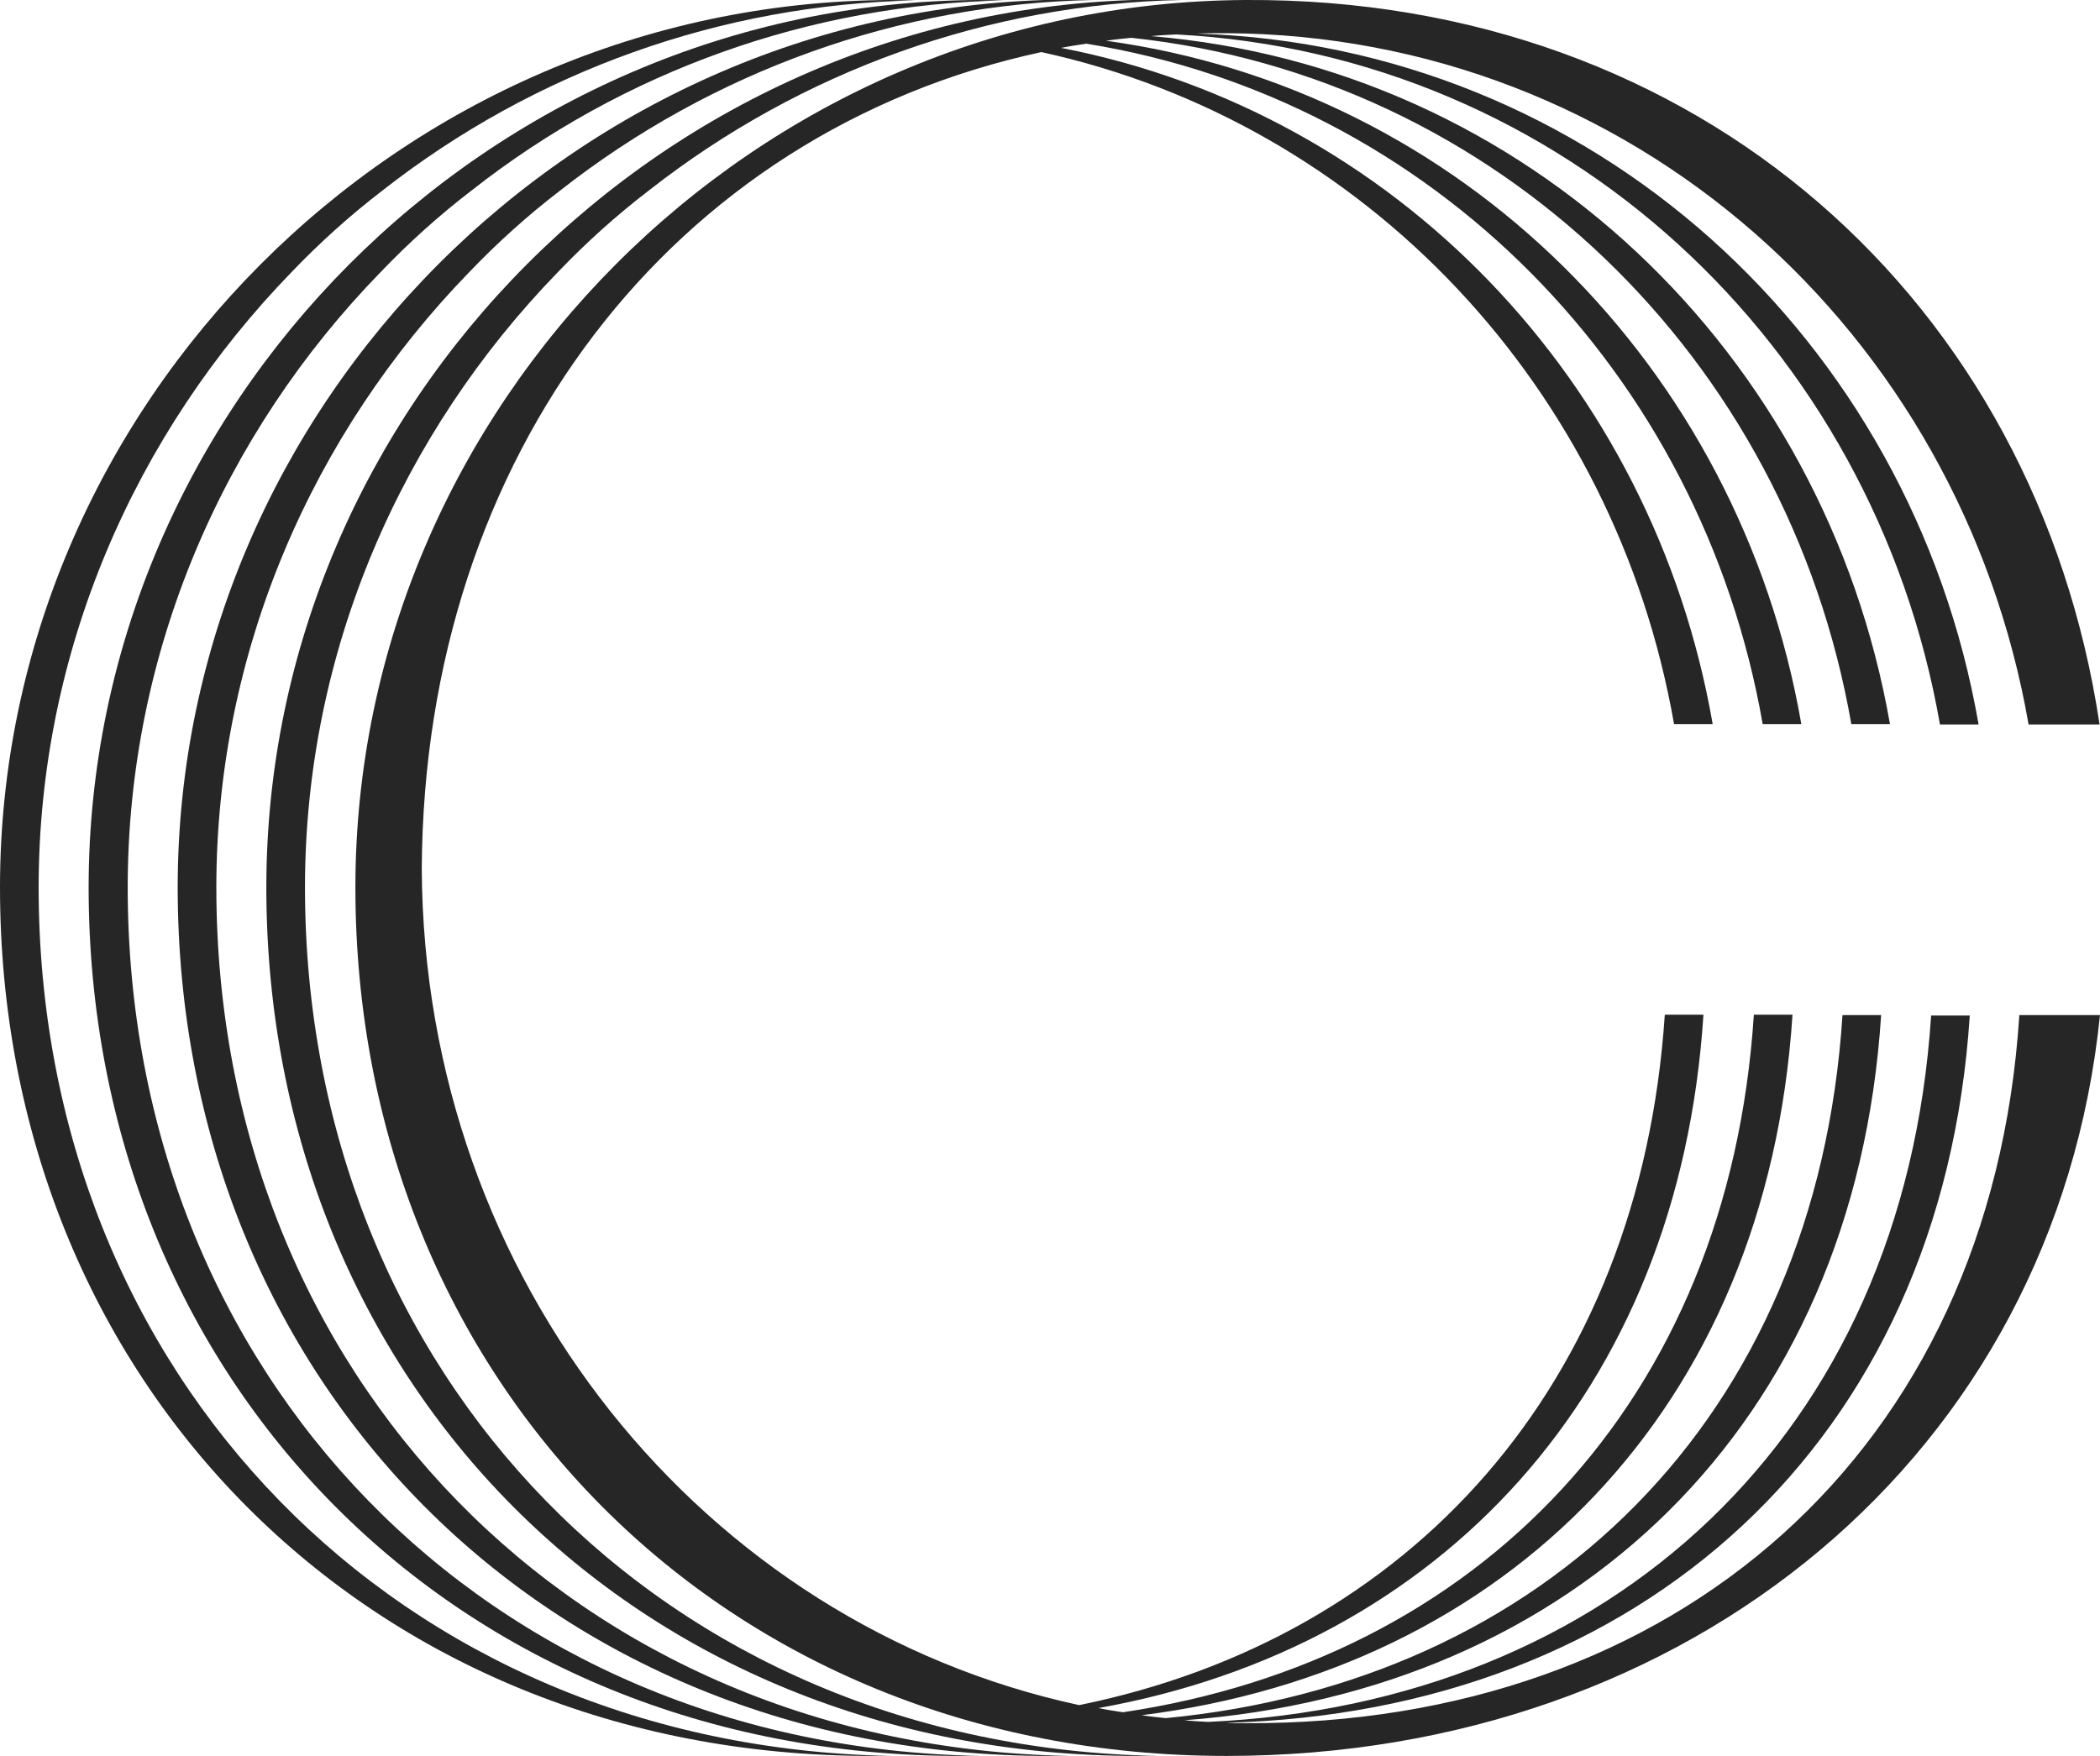 <?xml version="1.0" encoding="utf-8"?>
<!-- Generator: Adobe Illustrator 25.3.1, SVG Export Plug-In . SVG Version: 6.00 Build 0)  -->
<svg version="1.1" id="Layer_1" xmlns="http://www.w3.org/2000/svg" xmlns:xlink="http://www.w3.org/1999/xlink" x="0px" y="0px"
	 viewBox="0 0 499.9 418.2" style="enable-background:new 0 0 499.9 418.2;" xml:space="preserve">
<style type="text/css">
	.st0{fill:#262626;}
</style>
<g id="Layer_2_1_">
	<g id="Ebene_1">
		<path class="st0" d="M9.2,211.3c0-56.3,23-108.2,60.2-146.5c6.7-7,13.9-13.5,21.6-19.4C127.3,16.9,171.9,1,218,0.1
			c-2,0-4.1-0.1-6.1-0.1C94.7,0.6,0,96.9,0,211.3c0,117.2,87.3,206.8,207.4,206.8c1.6,0,3.3,0,4.9,0C94.5,416,9.2,327.2,9.2,211.3z"
			/>
		<path class="st0" d="M30.4,211.3c0-56.3,22.9-108.2,60.2-146.5c6.7-7,13.9-13.5,21.6-19.4C148.4,16.9,193,1,239.1,0.1
			c-2,0-4-0.1-6.1-0.1C115.8,0.6,21.1,96.9,21.1,211.3c0,117.2,87.3,206.8,207.4,206.8c1.6,0,3.3,0,4.9,0
			C115.6,416,30.4,327.2,30.4,211.3z"/>
		<path class="st0" d="M51.5,211.3c0-56.3,23-108.2,60.2-146.5c6.7-7,13.9-13.5,21.6-19.4c36.3-28.5,80.8-44.5,127-45.4
			c-2,0-4-0.1-6.1-0.1C137,0.6,42.3,96.9,42.3,211.3c0,117.2,87.4,206.8,207.4,206.8c1.6,0,3.3,0,4.9,0
			C136.8,416,51.5,327.2,51.5,211.3z"/>
		<path class="st0" d="M72.6,211.3c0-56.3,23-108.2,60.2-146.5c6.7-7,13.9-13.5,21.6-19.4c36.3-28.5,80.8-44.5,127-45.4
			c-2,0-4.1-0.1-6.1-0.1C158.1,0.6,63.4,96.9,63.4,211.3c0,117.2,87.3,206.8,207.4,206.8c1.6,0,3.3,0,4.9,0
			C157.9,416,72.6,327.2,72.6,211.3z"/>
		<path class="st0" d="M296.5,410.3c-1.5,0-3.1,0-4.6-0.1c98.3-2.5,170.4-66.6,177-168.4h-9.2c-6.5,100.1-76.4,163.8-172.1,168.2
			c-1.9-0.1-3.8-0.2-5.6-0.4c92.5-6.9,159.5-70,165.8-167.9h-9.2c-6.2,96.2-71,158.8-161.1,167.4c-1.9-0.2-3.8-0.4-5.7-0.7
			c86.9-10.9,148.8-72.8,154.9-166.8h-9.2c-6,92.3-65.8,153.6-150.2,166.1c-2-0.3-3.9-0.6-5.8-1c81.1-14.5,138.2-75.1,144-165.1
			h-9.2C390.4,330,335.5,390,256.9,406c-89.5-19.3-156-101-156.5-199.1c0.5-98.7,59.6-175.5,147.5-194.5
			c77.2,16.9,136.6,80,150.6,160h9.2C393.5,90.8,332,26.8,252.6,11.4c2-0.4,4-0.7,6-1c82.3,13.3,146.4,78.4,161,162h9.2
			C414,87.3,347.8,21.3,263.3,9.7c2-0.3,4-0.5,6-0.7c87.2,9.3,156.2,76.3,171.4,163.4h9.2C434.4,83.8,363.3,16,274,8.6
			c2-0.2,4-0.3,6-0.4c92.1,4.8,166,73.7,181.8,164.3h9.2C455,80.5,379,10.9,284.9,8c2.3-0.1,4.7-0.1,7-0.1
			c96.4,0.5,174.7,71,191,164.6h16.9C484.7,72.1,404.7-0.6,296.5,0C179.2,0.6,84.6,96.9,84.6,211.3c0,117.2,87.3,206.8,207.4,206.8
			c109.9,0,197.2-71.6,207.9-176.4h-19.2C474,346,398.5,410.8,296.5,410.3z"/>
	</g>
</g>
</svg>
